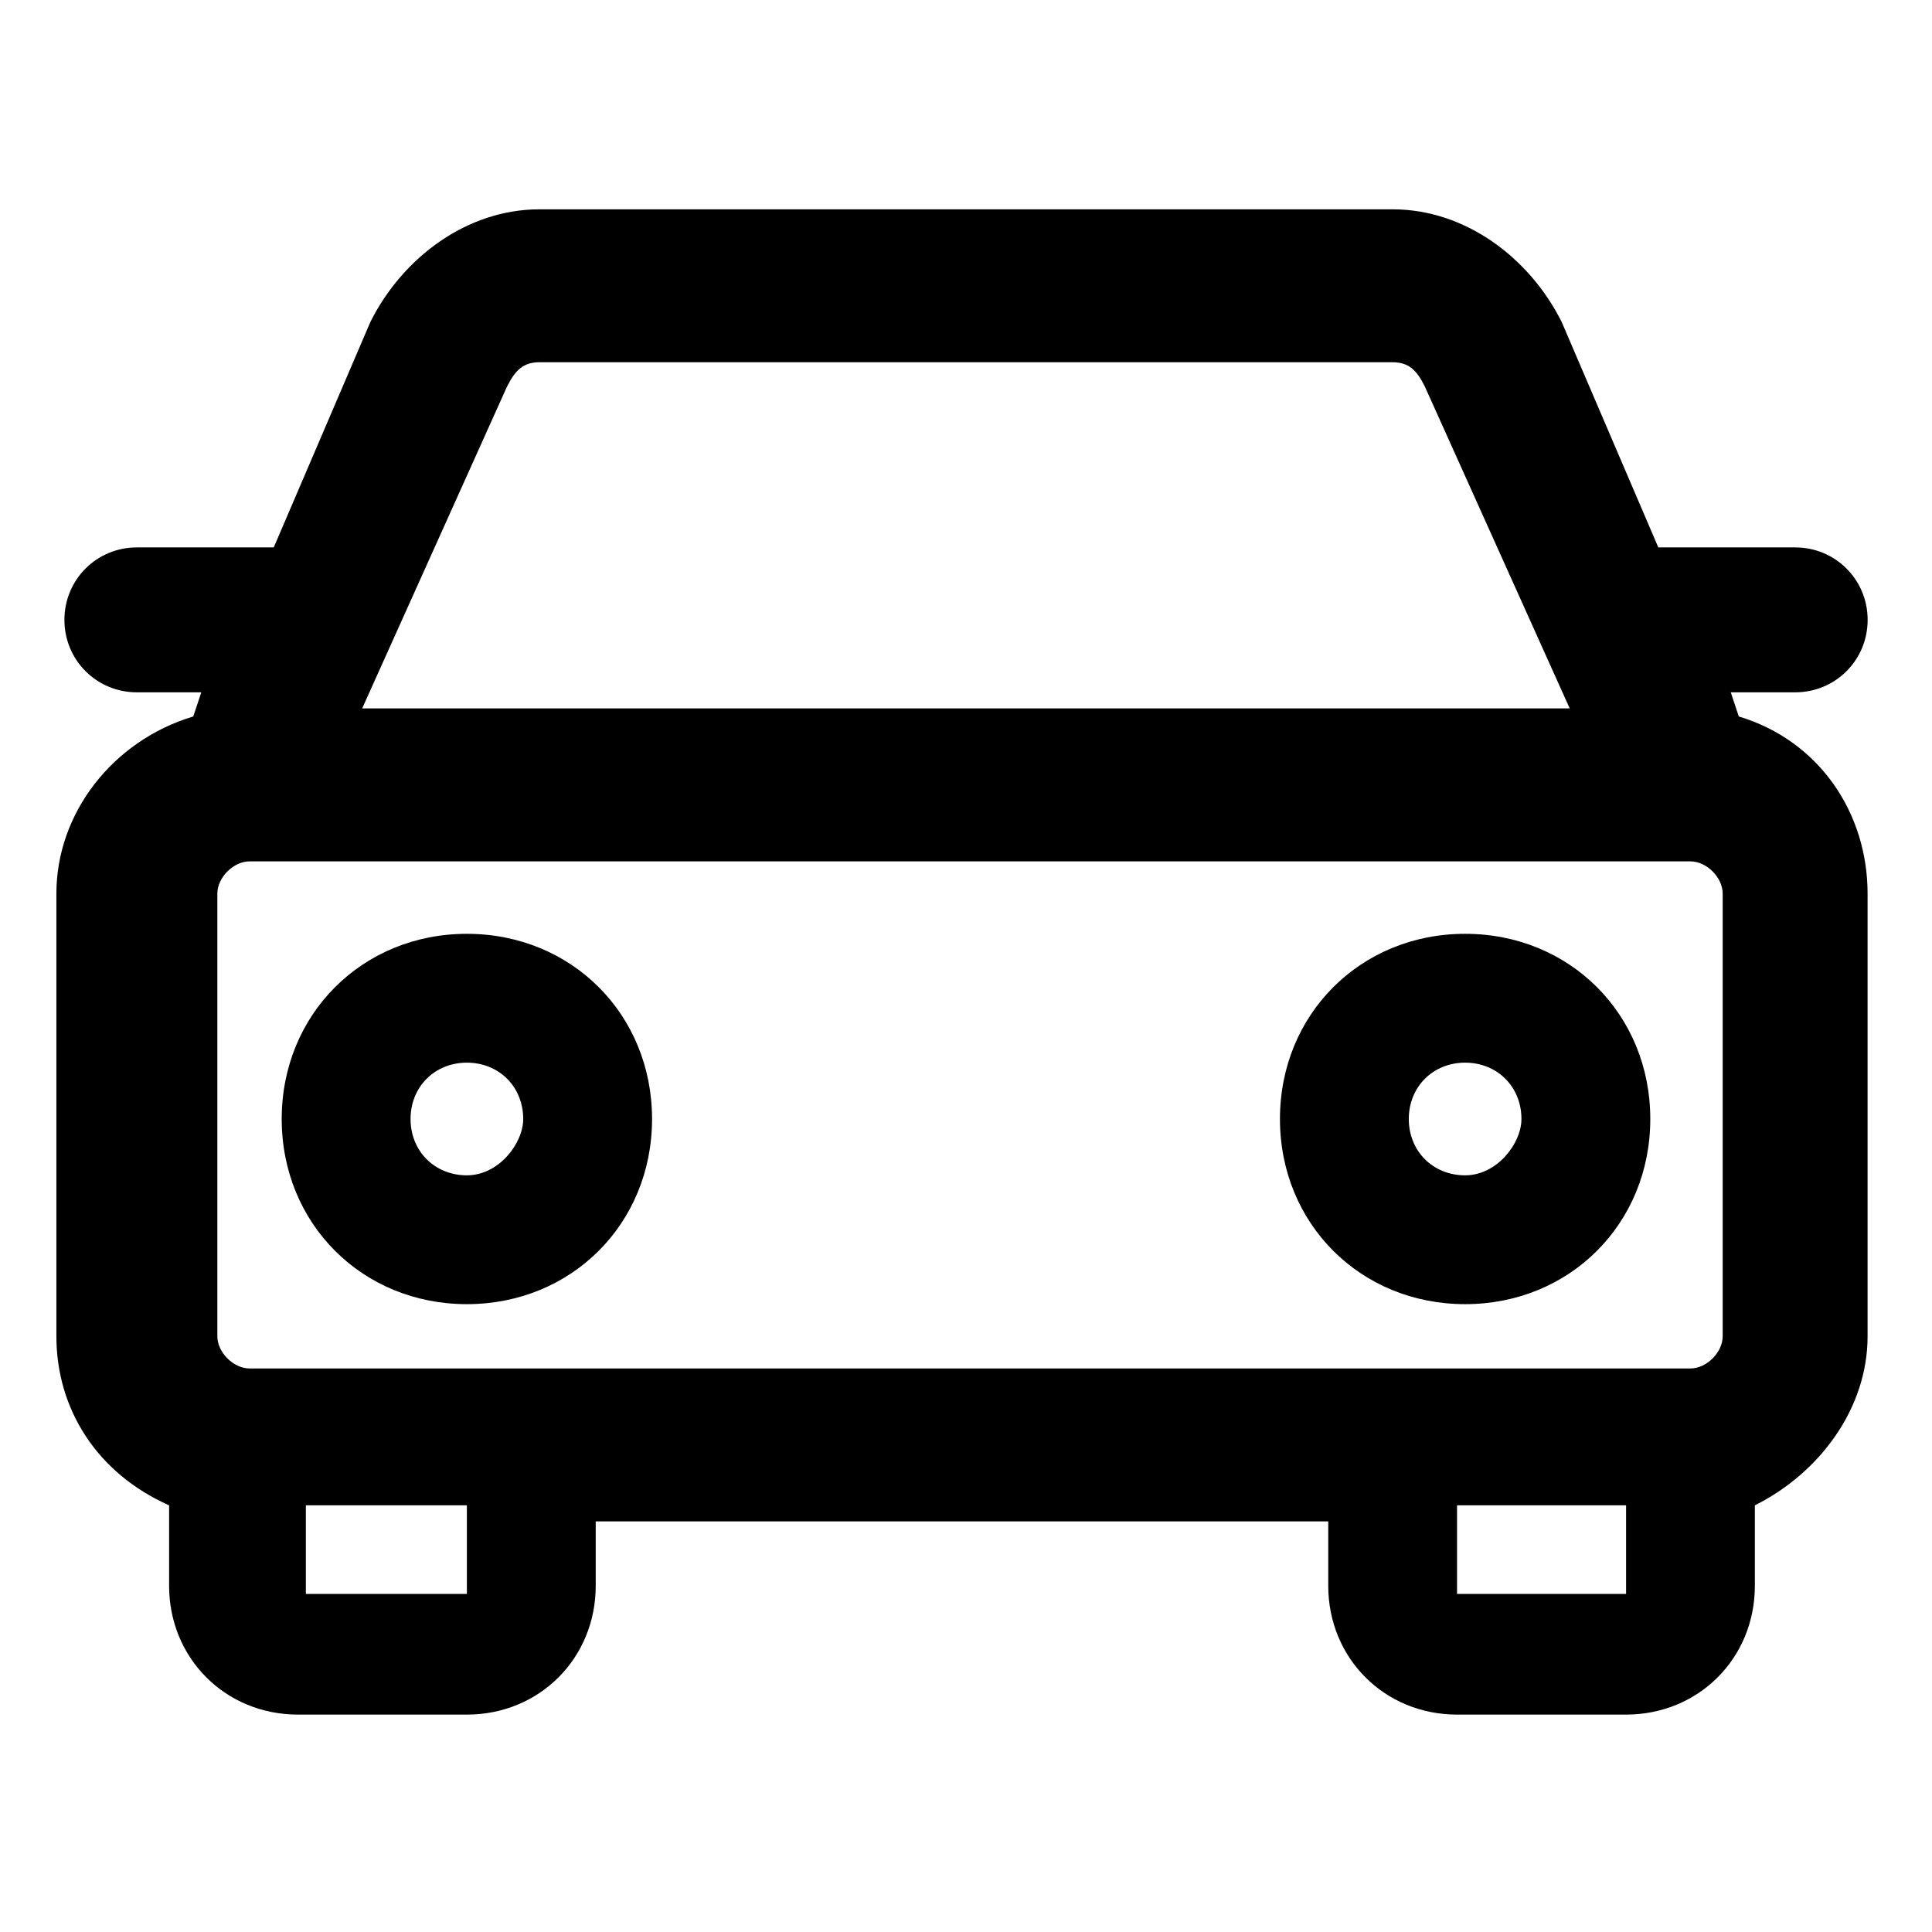 <!-- Generated by IcoMoon.io -->
<svg version="1.1" xmlns="http://www.w3.org/2000/svg" width="32" height="32" viewBox="0 0 32 32">
<path d="M28.8 11.867l-0.133-0.4h1.067c0.667 0 1.2-0.533 1.2-1.2s-0.533-1.2-1.2-1.2h-2.267l-1.6-3.733c-0.533-1.067-1.6-1.867-2.8-1.867h-14.133c-1.2 0-2.267 0.8-2.8 1.867l-1.6 3.733h-2.267c-0.667 0-1.2 0.533-1.2 1.2s0.533 1.2 1.2 1.2h1.067l-0.133 0.4c-1.333 0.4-2.267 1.6-2.267 2.933v7.333c0 1.2 0.667 2.267 1.867 2.8v1.333c0 1.2 0.933 2.133 2.133 2.133h2.8c1.2 0 2.133-0.933 2.133-2.133v-1.067h12.133v1.067c0 1.2 0.933 2.133 2.133 2.133h2.8c1.2 0 2.133-0.933 2.133-2.133v-1.333c1.067-0.533 1.867-1.6 1.867-2.8v-7.333c0-1.333-0.8-2.533-2.133-2.933zM7.733 24.933v1.467h-2.667v-1.467h2.667zM8.4 6.4c0.133-0.267 0.267-0.4 0.533-0.4h14.133c0.267 0 0.4 0.133 0.533 0.4l2.4 5.333h-20l2.4-5.333zM28.533 14.8v7.333c0 0.267-0.267 0.533-0.533 0.533h-23.867c-0.267 0-0.533-0.267-0.533-0.533v-7.333c0-0.267 0.267-0.533 0.533-0.533h23.867c0.267 0 0.533 0.267 0.533 0.533zM26.933 24.933v1.467h-2.8v-1.467h2.8z"></path>
<path d="M24.267 15.467c-1.733 0-3.067 1.333-3.067 3.067s1.333 3.067 3.067 3.067c1.733 0 3.067-1.333 3.067-3.067s-1.333-3.067-3.067-3.067zM24.267 19.467c-0.533 0-0.933-0.4-0.933-0.933s0.4-0.933 0.933-0.933 0.933 0.4 0.933 0.933c0 0.4-0.4 0.933-0.933 0.933z"></path>
<path d="M7.733 15.467c-1.733 0-3.067 1.333-3.067 3.067s1.333 3.067 3.067 3.067c1.733 0 3.067-1.333 3.067-3.067s-1.333-3.067-3.067-3.067zM7.733 19.467c-0.533 0-0.933-0.4-0.933-0.933s0.4-0.933 0.933-0.933 0.933 0.4 0.933 0.933c0 0.4-0.4 0.933-0.933 0.933z"></path>
</svg>

